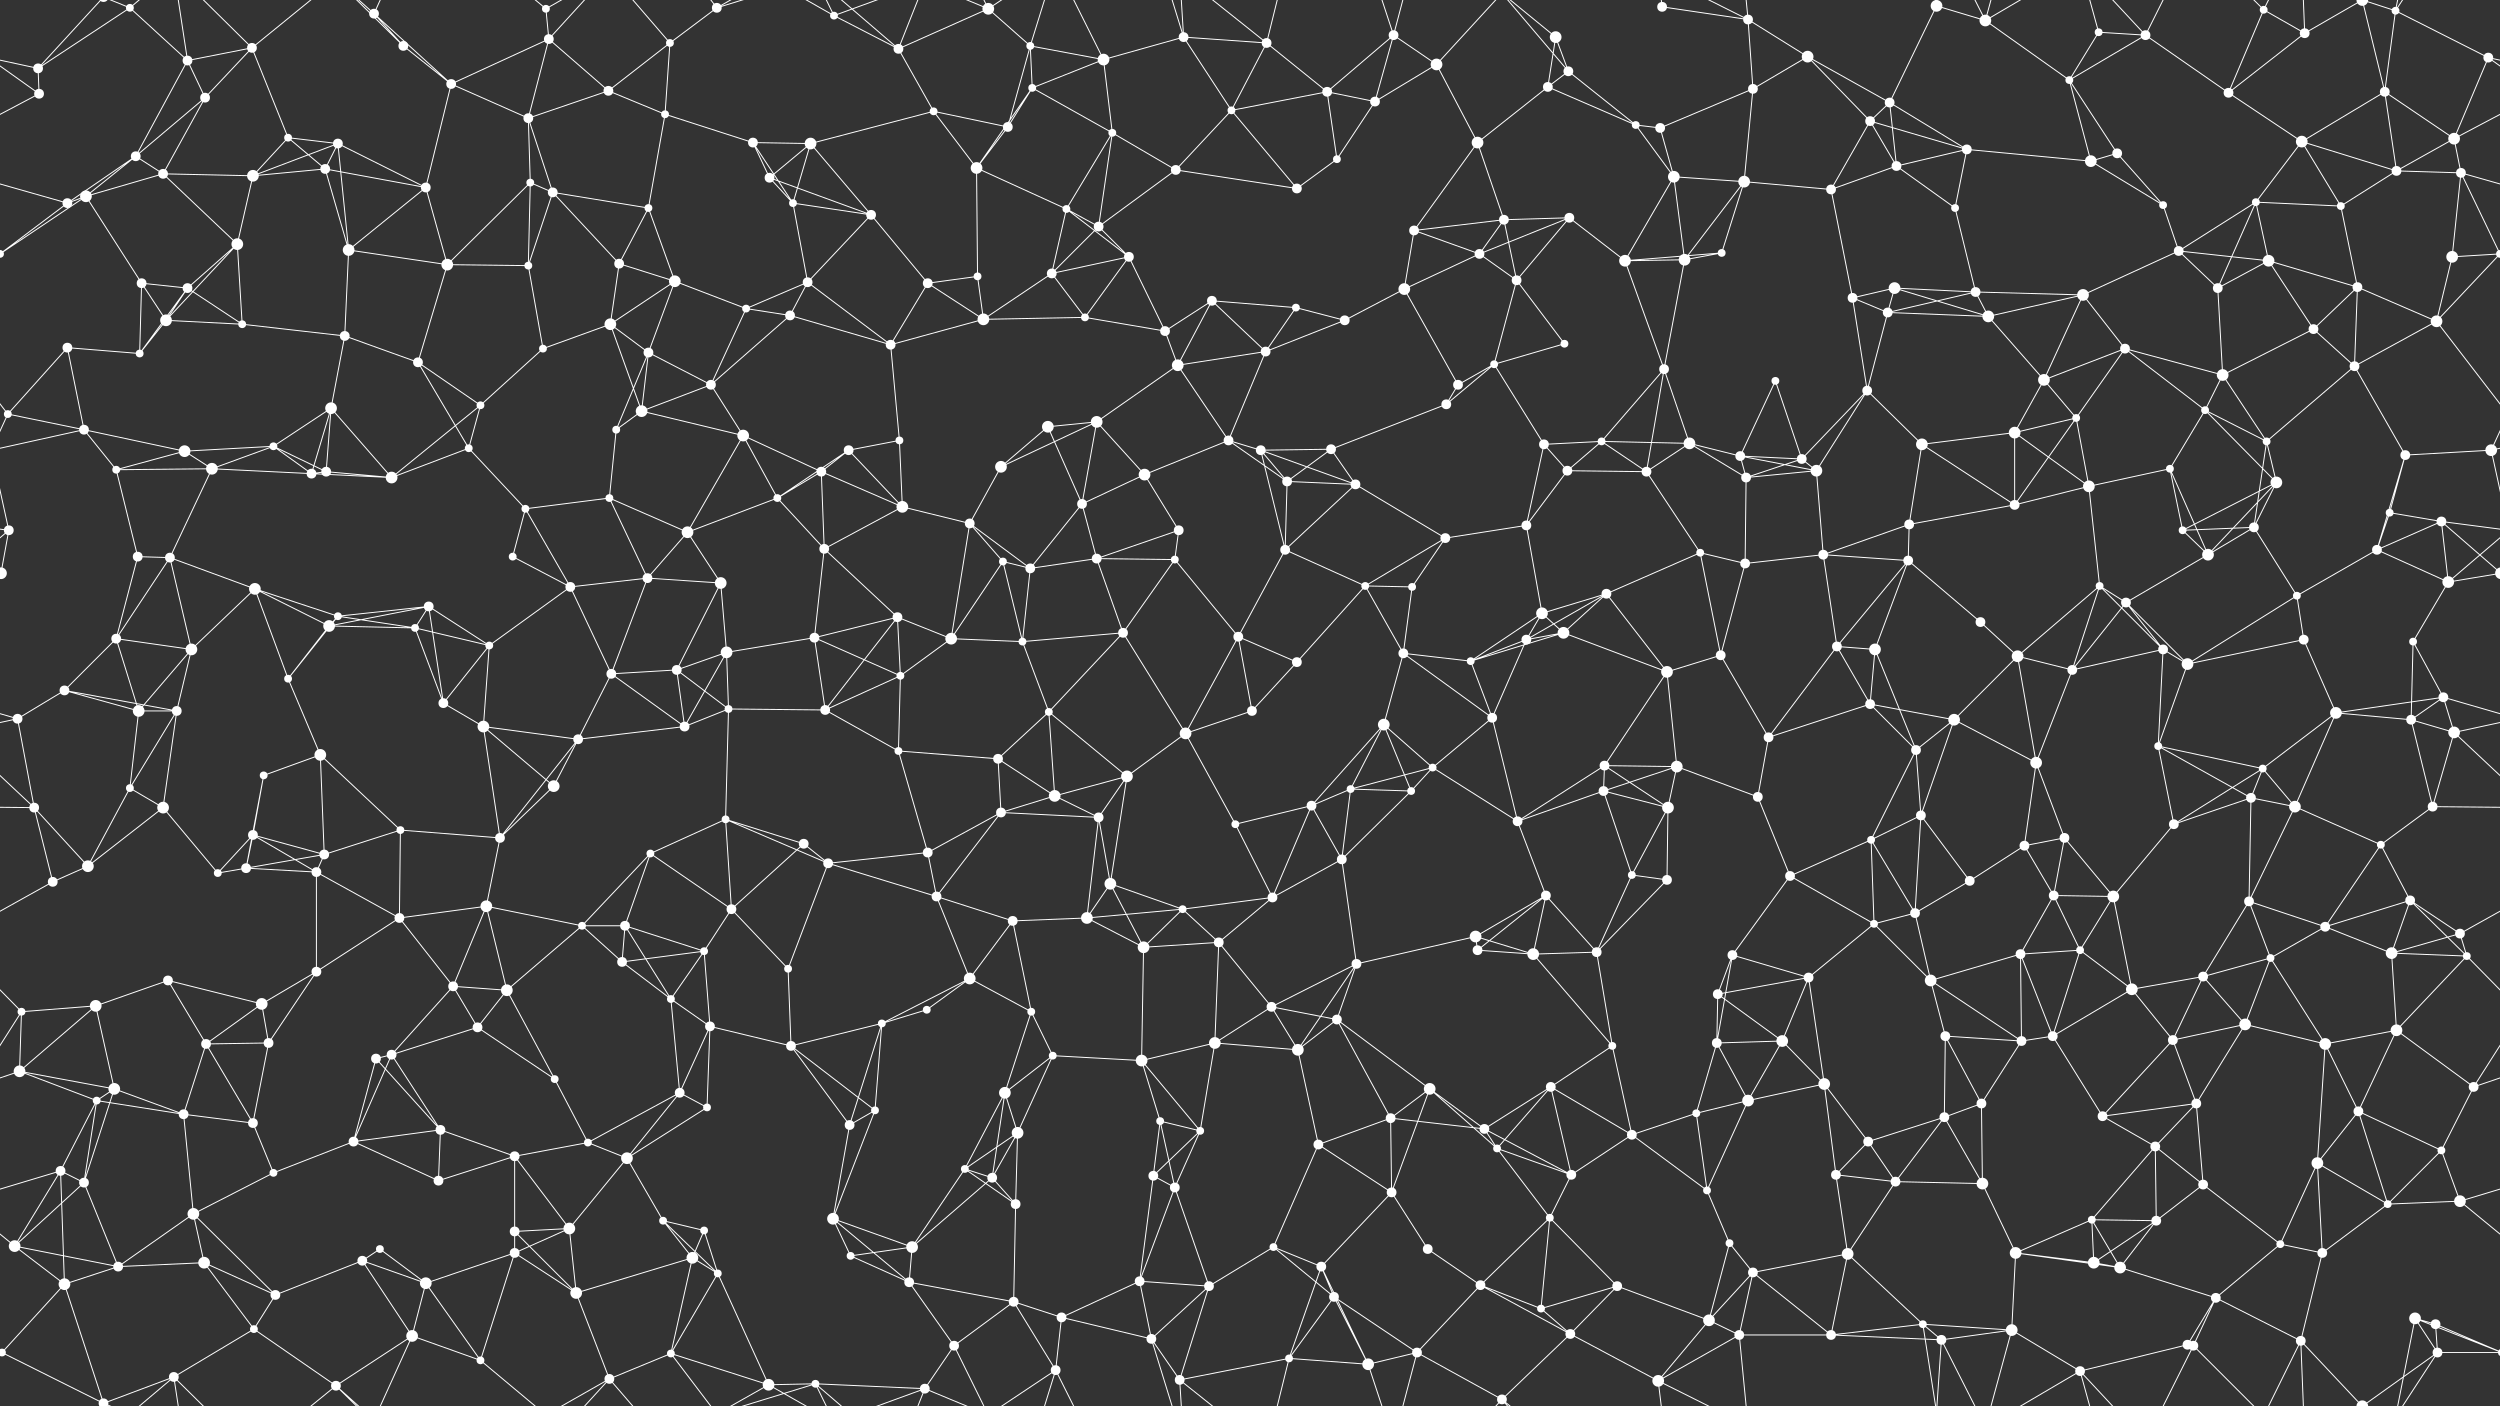 <svg xmlns="http://www.w3.org/2000/svg" width="2560" height="1440" fill="#fff"><rect width="100%" height="100%" fill="#333333" stroke="none"/><circle cx="39" cy="70" r="5"/><circle cx="133" cy="8" r="4"/><circle cx="192" cy="62" r="5"/><circle cx="258" cy="49" r="5"/><circle cx="383" cy="14" r="5"/><circle cx="413" cy="47" r="5"/><circle cx="559" cy="9" r="4"/><circle cx="562" cy="40" r="5"/><circle cx="686" cy="44" r="4"/><circle cx="734" cy="8" r="5"/><circle cx="854" cy="16" r="4"/><circle cx="920" cy="50" r="5"/><circle cx="1012" cy="9" r="6"/><circle cx="1055" cy="47" r="4"/><circle cx="1130" cy="61" r="6"/><circle cx="1212" cy="38" r="5"/><circle cx="1297" cy="44" r="5"/><circle cx="1427" cy="36" r="5"/><circle cx="1471" cy="66" r="6"/><circle cx="1593" cy="38" r="6"/><circle cx="1606" cy="73" r="5"/><circle cx="1702" cy="7" r="5"/><circle cx="1790" cy="20" r="5"/><circle cx="1851" cy="58" r="6"/><circle cx="1983" cy="6" r="6"/><circle cx="1983" cy="1446" r="6"/><circle cx="2033" cy="21" r="6"/><circle cx="2149" cy="33" r="4"/><circle cx="2197" cy="36" r="5"/><circle cx="2318" cy="10" r="4"/><circle cx="2360" cy="34" r="5"/><circle cx="2453" cy="11" r="4"/><circle cx="2548" cy="59" r="5"/><circle cx="40" cy="96" r="5"/><circle cx="139" cy="160" r="5"/><circle cx="210" cy="100" r="5"/><circle cx="295" cy="141" r="4"/><circle cx="346" cy="147" r="5"/><circle cx="462" cy="86" r="5"/><circle cx="541" cy="121" r="5"/><circle cx="623" cy="93" r="5"/><circle cx="681" cy="117" r="4"/><circle cx="771" cy="146" r="5"/><circle cx="830" cy="147" r="6"/><circle cx="956" cy="114" r="4"/><circle cx="1032" cy="130" r="5"/><circle cx="1057" cy="90" r="4"/><circle cx="1139" cy="136" r="4"/><circle cx="1261" cy="113" r="4"/><circle cx="1359" cy="94" r="5"/><circle cx="1408" cy="104" r="5"/><circle cx="1513" cy="146" r="6"/><circle cx="1585" cy="89" r="5"/><circle cx="1675" cy="128" r="4"/><circle cx="1700" cy="131" r="5"/><circle cx="1795" cy="91" r="5"/><circle cx="1915" cy="124" r="5"/><circle cx="1935" cy="105" r="5"/><circle cx="2014" cy="153" r="5"/><circle cx="2119" cy="82" r="4"/><circle cx="2168" cy="157" r="5"/><circle cx="2282" cy="95" r="5"/><circle cx="2357" cy="145" r="6"/><circle cx="2442" cy="94" r="5"/><circle cx="2513" cy="142" r="6"/><circle cx="69" cy="208" r="5"/><circle cx="88" cy="201" r="6"/><circle cx="167" cy="178" r="5"/><circle cx="259" cy="180" r="6"/><circle cx="333" cy="173" r="5"/><circle cx="436" cy="192" r="5"/><circle cx="543" cy="187" r="4"/><circle cx="566" cy="197" r="5"/><circle cx="664" cy="213" r="4"/><circle cx="788" cy="182" r="5"/><circle cx="812" cy="208" r="4"/><circle cx="892" cy="220" r="5"/><circle cx="1000" cy="172" r="6"/><circle cx="1092" cy="214" r="4"/><circle cx="1125" cy="232" r="5"/><circle cx="1204" cy="174" r="5"/><circle cx="1328" cy="193" r="5"/><circle cx="1369" cy="163" r="4"/><circle cx="1448" cy="236" r="5"/><circle cx="1540" cy="225" r="5"/><circle cx="1607" cy="223" r="5"/><circle cx="1714" cy="181" r="6"/><circle cx="1786" cy="186" r="6"/><circle cx="1875" cy="194" r="5"/><circle cx="1942" cy="170" r="5"/><circle cx="2002" cy="213" r="4"/><circle cx="2141" cy="165" r="6"/><circle cx="2215" cy="210" r="4"/><circle cx="2310" cy="207" r="4"/><circle cx="2397" cy="211" r="4"/><circle cx="2454" cy="175" r="5"/><circle cx="2520" cy="177" r="5"/><circle cx="0" cy="260" r="4"/><circle cx="2560" cy="260" r="4"/><circle cx="145" cy="290" r="5"/><circle cx="192" cy="295" r="5"/><circle cx="243" cy="250" r="6"/><circle cx="357" cy="256" r="6"/><circle cx="458" cy="271" r="6"/><circle cx="541" cy="272" r="4"/><circle cx="634" cy="270" r="5"/><circle cx="691" cy="288" r="6"/><circle cx="764" cy="316" r="4"/><circle cx="827" cy="289" r="5"/><circle cx="950" cy="290" r="5"/><circle cx="1001" cy="283" r="4"/><circle cx="1077" cy="280" r="5"/><circle cx="1156" cy="263" r="5"/><circle cx="1241" cy="308" r="5"/><circle cx="1327" cy="315" r="4"/><circle cx="1438" cy="296" r="6"/><circle cx="1515" cy="260" r="5"/><circle cx="1553" cy="287" r="5"/><circle cx="1664" cy="267" r="6"/><circle cx="1725" cy="266" r="6"/><circle cx="1763" cy="259" r="4"/><circle cx="1897" cy="305" r="5"/><circle cx="1940" cy="295" r="6"/><circle cx="2023" cy="299" r="5"/><circle cx="2133" cy="302" r="6"/><circle cx="2231" cy="257" r="5"/><circle cx="2271" cy="295" r="5"/><circle cx="2323" cy="267" r="6"/><circle cx="2414" cy="294" r="5"/><circle cx="2511" cy="263" r="6"/><circle cx="69" cy="356" r="5"/><circle cx="143" cy="362" r="4"/><circle cx="170" cy="328" r="6"/><circle cx="248" cy="332" r="4"/><circle cx="353" cy="344" r="5"/><circle cx="428" cy="371" r="5"/><circle cx="556" cy="357" r="4"/><circle cx="625" cy="332" r="6"/><circle cx="664" cy="361" r="5"/><circle cx="728" cy="394" r="5"/><circle cx="809" cy="323" r="5"/><circle cx="912" cy="353" r="5"/><circle cx="1007" cy="327" r="6"/><circle cx="1111" cy="325" r="4"/><circle cx="1193" cy="339" r="5"/><circle cx="1206" cy="374" r="6"/><circle cx="1296" cy="360" r="5"/><circle cx="1377" cy="328" r="5"/><circle cx="1493" cy="394" r="5"/><circle cx="1530" cy="373" r="4"/><circle cx="1602" cy="352" r="4"/><circle cx="1704" cy="378" r="5"/><circle cx="1818" cy="390" r="4"/><circle cx="1912" cy="400" r="5"/><circle cx="1933" cy="320" r="5"/><circle cx="2036" cy="324" r="6"/><circle cx="2093" cy="389" r="6"/><circle cx="2176" cy="357" r="5"/><circle cx="2276" cy="384" r="6"/><circle cx="2369" cy="337" r="5"/><circle cx="2411" cy="375" r="5"/><circle cx="2495" cy="329" r="6"/><circle cx="8" cy="424" r="4"/><circle cx="86" cy="440" r="5"/><circle cx="189" cy="462" r="6"/><circle cx="280" cy="457" r="4"/><circle cx="339" cy="418" r="6"/><circle cx="480" cy="459" r="4"/><circle cx="492" cy="415" r="4"/><circle cx="631" cy="440" r="4"/><circle cx="657" cy="421" r="6"/><circle cx="761" cy="446" r="6"/><circle cx="869" cy="461" r="5"/><circle cx="921" cy="451" r="4"/><circle cx="1025" cy="478" r="6"/><circle cx="1073" cy="437" r="6"/><circle cx="1123" cy="432" r="6"/><circle cx="1258" cy="451" r="5"/><circle cx="1291" cy="461" r="5"/><circle cx="1363" cy="460" r="5"/><circle cx="1481" cy="414" r="5"/><circle cx="1581" cy="455" r="5"/><circle cx="1640" cy="452" r="4"/><circle cx="1730" cy="454" r="6"/><circle cx="1782" cy="467" r="5"/><circle cx="1845" cy="470" r="5"/><circle cx="1968" cy="455" r="6"/><circle cx="2063" cy="443" r="6"/><circle cx="2126" cy="428" r="4"/><circle cx="2222" cy="480" r="4"/><circle cx="2258" cy="420" r="4"/><circle cx="2321" cy="452" r="4"/><circle cx="2463" cy="466" r="5"/><circle cx="2551" cy="461" r="6"/><circle cx="9" cy="543" r="5"/><circle cx="119" cy="481" r="4"/><circle cx="217" cy="480" r="6"/><circle cx="319" cy="485" r="5"/><circle cx="334" cy="483" r="5"/><circle cx="401" cy="489" r="6"/><circle cx="538" cy="521" r="4"/><circle cx="624" cy="510" r="4"/><circle cx="704" cy="545" r="6"/><circle cx="796" cy="510" r="4"/><circle cx="841" cy="483" r="5"/><circle cx="924" cy="519" r="6"/><circle cx="993" cy="536" r="5"/><circle cx="1108" cy="516" r="5"/><circle cx="1172" cy="486" r="6"/><circle cx="1207" cy="543" r="5"/><circle cx="1318" cy="493" r="5"/><circle cx="1388" cy="496" r="5"/><circle cx="1480" cy="551" r="5"/><circle cx="1563" cy="538" r="5"/><circle cx="1605" cy="482" r="5"/><circle cx="1686" cy="483" r="5"/><circle cx="1788" cy="489" r="5"/><circle cx="1860" cy="482" r="6"/><circle cx="1955" cy="537" r="5"/><circle cx="2063" cy="517" r="5"/><circle cx="2139" cy="498" r="6"/><circle cx="2235" cy="543" r="4"/><circle cx="2308" cy="540" r="5"/><circle cx="2331" cy="494" r="6"/><circle cx="2447" cy="525" r="4"/><circle cx="2500" cy="534" r="5"/><circle cx="1" cy="587" r="6"/><circle cx="2561" cy="587" r="6"/><circle cx="141" cy="570" r="5"/><circle cx="174" cy="571" r="5"/><circle cx="261" cy="603" r="6"/><circle cx="346" cy="631" r="4"/><circle cx="439" cy="621" r="5"/><circle cx="525" cy="570" r="4"/><circle cx="584" cy="601" r="5"/><circle cx="663" cy="592" r="5"/><circle cx="738" cy="597" r="6"/><circle cx="844" cy="562" r="5"/><circle cx="919" cy="632" r="5"/><circle cx="1027" cy="575" r="4"/><circle cx="1055" cy="582" r="5"/><circle cx="1123" cy="572" r="5"/><circle cx="1203" cy="573" r="4"/><circle cx="1316" cy="563" r="5"/><circle cx="1398" cy="600" r="4"/><circle cx="1446" cy="601" r="4"/><circle cx="1579" cy="628" r="6"/><circle cx="1645" cy="608" r="5"/><circle cx="1741" cy="566" r="4"/><circle cx="1787" cy="577" r="5"/><circle cx="1867" cy="568" r="5"/><circle cx="1954" cy="574" r="5"/><circle cx="2028" cy="637" r="5"/><circle cx="2150" cy="600" r="4"/><circle cx="2177" cy="617" r="5"/><circle cx="2261" cy="568" r="6"/><circle cx="2352" cy="610" r="4"/><circle cx="2434" cy="563" r="5"/><circle cx="2507" cy="596" r="6"/><circle cx="66" cy="707" r="5"/><circle cx="119" cy="654" r="5"/><circle cx="196" cy="665" r="6"/><circle cx="295" cy="695" r="4"/><circle cx="337" cy="641" r="6"/><circle cx="425" cy="643" r="4"/><circle cx="501" cy="661" r="4"/><circle cx="626" cy="690" r="5"/><circle cx="693" cy="686" r="5"/><circle cx="744" cy="668" r="6"/><circle cx="834" cy="653" r="5"/><circle cx="922" cy="692" r="4"/><circle cx="974" cy="654" r="6"/><circle cx="1047" cy="657" r="4"/><circle cx="1150" cy="648" r="5"/><circle cx="1268" cy="652" r="5"/><circle cx="1328" cy="678" r="5"/><circle cx="1437" cy="669" r="5"/><circle cx="1506" cy="677" r="4"/><circle cx="1563" cy="655" r="5"/><circle cx="1601" cy="648" r="6"/><circle cx="1707" cy="688" r="6"/><circle cx="1762" cy="671" r="5"/><circle cx="1881" cy="662" r="5"/><circle cx="1920" cy="665" r="6"/><circle cx="2066" cy="672" r="6"/><circle cx="2122" cy="686" r="5"/><circle cx="2215" cy="665" r="5"/><circle cx="2240" cy="680" r="6"/><circle cx="2359" cy="655" r="5"/><circle cx="2471" cy="657" r="4"/><circle cx="2502" cy="714" r="5"/><circle cx="18" cy="736" r="5"/><circle cx="142" cy="728" r="6"/><circle cx="181" cy="728" r="5"/><circle cx="270" cy="794" r="4"/><circle cx="328" cy="773" r="6"/><circle cx="454" cy="720" r="5"/><circle cx="495" cy="744" r="6"/><circle cx="592" cy="757" r="5"/><circle cx="701" cy="744" r="5"/><circle cx="746" cy="726" r="4"/><circle cx="845" cy="727" r="5"/><circle cx="920" cy="769" r="4"/><circle cx="1022" cy="777" r="5"/><circle cx="1074" cy="729" r="4"/><circle cx="1154" cy="795" r="6"/><circle cx="1214" cy="751" r="6"/><circle cx="1282" cy="728" r="5"/><circle cx="1417" cy="742" r="6"/><circle cx="1467" cy="786" r="4"/><circle cx="1528" cy="735" r="5"/><circle cx="1643" cy="784" r="5"/><circle cx="1717" cy="785" r="6"/><circle cx="1811" cy="755" r="5"/><circle cx="1915" cy="721" r="5"/><circle cx="1962" cy="768" r="5"/><circle cx="2001" cy="737" r="6"/><circle cx="2085" cy="781" r="6"/><circle cx="2210" cy="764" r="4"/><circle cx="2317" cy="787" r="4"/><circle cx="2392" cy="730" r="6"/><circle cx="2469" cy="737" r="5"/><circle cx="2513" cy="750" r="6"/><circle cx="35" cy="827" r="5"/><circle cx="133" cy="807" r="4"/><circle cx="167" cy="827" r="6"/><circle cx="259" cy="855" r="5"/><circle cx="332" cy="875" r="5"/><circle cx="410" cy="850" r="4"/><circle cx="512" cy="858" r="5"/><circle cx="567" cy="805" r="6"/><circle cx="666" cy="874" r="4"/><circle cx="743" cy="839" r="4"/><circle cx="823" cy="864" r="5"/><circle cx="950" cy="873" r="5"/><circle cx="1025" cy="832" r="5"/><circle cx="1080" cy="815" r="6"/><circle cx="1125" cy="837" r="5"/><circle cx="1265" cy="844" r="4"/><circle cx="1343" cy="825" r="5"/><circle cx="1383" cy="808" r="4"/><circle cx="1445" cy="810" r="4"/><circle cx="1554" cy="841" r="5"/><circle cx="1642" cy="810" r="5"/><circle cx="1708" cy="827" r="6"/><circle cx="1800" cy="816" r="5"/><circle cx="1916" cy="860" r="4"/><circle cx="1967" cy="835" r="5"/><circle cx="2073" cy="866" r="5"/><circle cx="2114" cy="858" r="5"/><circle cx="2226" cy="844" r="5"/><circle cx="2305" cy="817" r="5"/><circle cx="2350" cy="826" r="6"/><circle cx="2438" cy="865" r="4"/><circle cx="2491" cy="826" r="5"/><circle cx="54" cy="903" r="5"/><circle cx="90" cy="887" r="6"/><circle cx="223" cy="894" r="4"/><circle cx="252" cy="889" r="5"/><circle cx="324" cy="893" r="5"/><circle cx="409" cy="940" r="5"/><circle cx="498" cy="928" r="6"/><circle cx="596" cy="948" r="4"/><circle cx="640" cy="948" r="5"/><circle cx="749" cy="931" r="5"/><circle cx="848" cy="884" r="5"/><circle cx="959" cy="918" r="5"/><circle cx="1037" cy="943" r="5"/><circle cx="1113" cy="940" r="6"/><circle cx="1137" cy="905" r="6"/><circle cx="1211" cy="931" r="4"/><circle cx="1303" cy="919" r="5"/><circle cx="1374" cy="880" r="5"/><circle cx="1511" cy="959" r="6"/><circle cx="1583" cy="917" r="5"/><circle cx="1671" cy="896" r="4"/><circle cx="1707" cy="901" r="5"/><circle cx="1833" cy="897" r="5"/><circle cx="1919" cy="946" r="4"/><circle cx="1961" cy="935" r="5"/><circle cx="2017" cy="902" r="5"/><circle cx="2103" cy="917" r="5"/><circle cx="2164" cy="918" r="6"/><circle cx="2303" cy="923" r="5"/><circle cx="2381" cy="949" r="5"/><circle cx="2468" cy="922" r="5"/><circle cx="2519" cy="956" r="5"/><circle cx="22" cy="1036" r="4"/><circle cx="98" cy="1030" r="6"/><circle cx="172" cy="1004" r="5"/><circle cx="268" cy="1028" r="6"/><circle cx="324" cy="995" r="5"/><circle cx="464" cy="1010" r="5"/><circle cx="519" cy="1014" r="6"/><circle cx="637" cy="985" r="5"/><circle cx="687" cy="1023" r="4"/><circle cx="721" cy="974" r="4"/><circle cx="807" cy="992" r="4"/><circle cx="949" cy="1034" r="4"/><circle cx="993" cy="1002" r="6"/><circle cx="1056" cy="1036" r="4"/><circle cx="1171" cy="970" r="6"/><circle cx="1248" cy="965" r="5"/><circle cx="1302" cy="1031" r="5"/><circle cx="1389" cy="987" r="5"/><circle cx="1513" cy="973" r="5"/><circle cx="1570" cy="977" r="6"/><circle cx="1635" cy="975" r="5"/><circle cx="1759" cy="1018" r="5"/><circle cx="1774" cy="978" r="5"/><circle cx="1852" cy="1001" r="5"/><circle cx="1977" cy="1004" r="6"/><circle cx="2069" cy="977" r="5"/><circle cx="2130" cy="973" r="4"/><circle cx="2183" cy="1013" r="6"/><circle cx="2256" cy="1000" r="5"/><circle cx="2325" cy="981" r="4"/><circle cx="2449" cy="976" r="6"/><circle cx="2526" cy="979" r="4"/><circle cx="20" cy="1097" r="6"/><circle cx="117" cy="1115" r="6"/><circle cx="211" cy="1069" r="5"/><circle cx="275" cy="1068" r="5"/><circle cx="385" cy="1084" r="5"/><circle cx="401" cy="1080" r="5"/><circle cx="489" cy="1052" r="5"/><circle cx="568" cy="1105" r="4"/><circle cx="696" cy="1119" r="5"/><circle cx="727" cy="1051" r="5"/><circle cx="810" cy="1071" r="5"/><circle cx="903" cy="1048" r="4"/><circle cx="1029" cy="1119" r="6"/><circle cx="1078" cy="1081" r="4"/><circle cx="1169" cy="1086" r="6"/><circle cx="1244" cy="1068" r="6"/><circle cx="1329" cy="1075" r="6"/><circle cx="1369" cy="1044" r="5"/><circle cx="1464" cy="1115" r="6"/><circle cx="1588" cy="1113" r="5"/><circle cx="1651" cy="1071" r="4"/><circle cx="1758" cy="1068" r="5"/><circle cx="1825" cy="1066" r="6"/><circle cx="1868" cy="1110" r="6"/><circle cx="1992" cy="1061" r="5"/><circle cx="2070" cy="1066" r="5"/><circle cx="2102" cy="1061" r="5"/><circle cx="2225" cy="1065" r="5"/><circle cx="2299" cy="1049" r="6"/><circle cx="2381" cy="1069" r="6"/><circle cx="2454" cy="1055" r="6"/><circle cx="2533" cy="1113" r="5"/><circle cx="62" cy="1199" r="5"/><circle cx="99" cy="1127" r="4"/><circle cx="188" cy="1141" r="5"/><circle cx="259" cy="1150" r="5"/><circle cx="362" cy="1169" r="5"/><circle cx="451" cy="1157" r="5"/><circle cx="527" cy="1184" r="5"/><circle cx="602" cy="1170" r="4"/><circle cx="642" cy="1186" r="6"/><circle cx="724" cy="1134" r="4"/><circle cx="870" cy="1152" r="5"/><circle cx="896" cy="1137" r="4"/><circle cx="988" cy="1197" r="4"/><circle cx="1042" cy="1160" r="6"/><circle cx="1188" cy="1148" r="4"/><circle cx="1229" cy="1158" r="4"/><circle cx="1350" cy="1172" r="5"/><circle cx="1424" cy="1145" r="5"/><circle cx="1520" cy="1156" r="5"/><circle cx="1533" cy="1176" r="4"/><circle cx="1671" cy="1162" r="5"/><circle cx="1737" cy="1140" r="4"/><circle cx="1790" cy="1127" r="6"/><circle cx="1913" cy="1169" r="5"/><circle cx="1991" cy="1144" r="5"/><circle cx="2029" cy="1130" r="5"/><circle cx="2153" cy="1143" r="5"/><circle cx="2207" cy="1174" r="5"/><circle cx="2249" cy="1130" r="5"/><circle cx="2373" cy="1191" r="6"/><circle cx="2415" cy="1138" r="5"/><circle cx="2500" cy="1178" r="4"/><circle cx="15" cy="1276" r="6"/><circle cx="86" cy="1211" r="5"/><circle cx="198" cy="1243" r="6"/><circle cx="280" cy="1201" r="4"/><circle cx="389" cy="1279" r="4"/><circle cx="449" cy="1209" r="5"/><circle cx="527" cy="1261" r="5"/><circle cx="583" cy="1258" r="6"/><circle cx="679" cy="1250" r="4"/><circle cx="721" cy="1260" r="4"/><circle cx="853" cy="1248" r="6"/><circle cx="934" cy="1277" r="6"/><circle cx="1016" cy="1206" r="5"/><circle cx="1040" cy="1233" r="5"/><circle cx="1181" cy="1204" r="5"/><circle cx="1203" cy="1216" r="5"/><circle cx="1304" cy="1277" r="4"/><circle cx="1425" cy="1221" r="5"/><circle cx="1462" cy="1279" r="5"/><circle cx="1587" cy="1247" r="4"/><circle cx="1609" cy="1203" r="5"/><circle cx="1748" cy="1219" r="4"/><circle cx="1771" cy="1273" r="4"/><circle cx="1880" cy="1203" r="5"/><circle cx="1941" cy="1210" r="5"/><circle cx="2030" cy="1212" r="6"/><circle cx="2142" cy="1249" r="4"/><circle cx="2208" cy="1250" r="5"/><circle cx="2256" cy="1213" r="5"/><circle cx="2335" cy="1274" r="4"/><circle cx="2445" cy="1233" r="4"/><circle cx="2519" cy="1230" r="6"/><circle cx="66" cy="1315" r="6"/><circle cx="121" cy="1297" r="5"/><circle cx="209" cy="1293" r="6"/><circle cx="282" cy="1326" r="5"/><circle cx="371" cy="1291" r="5"/><circle cx="436" cy="1314" r="6"/><circle cx="527" cy="1283" r="5"/><circle cx="590" cy="1324" r="6"/><circle cx="709" cy="1288" r="6"/><circle cx="735" cy="1304" r="4"/><circle cx="871" cy="1286" r="4"/><circle cx="931" cy="1313" r="5"/><circle cx="1038" cy="1333" r="5"/><circle cx="1087" cy="1349" r="5"/><circle cx="1167" cy="1312" r="5"/><circle cx="1238" cy="1317" r="5"/><circle cx="1353" cy="1297" r="5"/><circle cx="1366" cy="1328" r="5"/><circle cx="1516" cy="1316" r="5"/><circle cx="1578" cy="1340" r="4"/><circle cx="1656" cy="1317" r="5"/><circle cx="1750" cy="1352" r="6"/><circle cx="1795" cy="1303" r="5"/><circle cx="1892" cy="1284" r="6"/><circle cx="1969" cy="1356" r="4"/><circle cx="2064" cy="1283" r="6"/><circle cx="2144" cy="1293" r="6"/><circle cx="2171" cy="1298" r="6"/><circle cx="2269" cy="1329" r="5"/><circle cx="2378" cy="1283" r="5"/><circle cx="2473" cy="1350" r="6"/><circle cx="2494" cy="1356" r="5"/><circle cx="2" cy="1385" r="4"/><circle cx="2562" cy="1385" r="4"/><circle cx="106" cy="1437" r="5"/><circle cx="106" cy="-3" r="5"/><circle cx="178" cy="1410" r="5"/><circle cx="260" cy="1361" r="4"/><circle cx="344" cy="1419" r="5"/><circle cx="422" cy="1368" r="6"/><circle cx="492" cy="1393" r="4"/><circle cx="624" cy="1412" r="5"/><circle cx="687" cy="1386" r="4"/><circle cx="787" cy="1418" r="6"/><circle cx="835" cy="1417" r="4"/><circle cx="947" cy="1422" r="5"/><circle cx="977" cy="1378" r="5"/><circle cx="1081" cy="1403" r="5"/><circle cx="1179" cy="1371" r="5"/><circle cx="1208" cy="1413" r="5"/><circle cx="1320" cy="1391" r="4"/><circle cx="1401" cy="1397" r="6"/><circle cx="1451" cy="1385" r="5"/><circle cx="1538" cy="1433" r="5"/><circle cx="1608" cy="1366" r="5"/><circle cx="1698" cy="1414" r="6"/><circle cx="1781" cy="1367" r="5"/><circle cx="1875" cy="1367" r="5"/><circle cx="1988" cy="1372" r="5"/><circle cx="2060" cy="1362" r="6"/><circle cx="2130" cy="1404" r="5"/><circle cx="2240" cy="1377" r="5"/><circle cx="2246" cy="1378" r="5"/><circle cx="2356" cy="1373" r="5"/><circle cx="2419" cy="1440" r="6"/><circle cx="2419" cy="-0" r="6"/><circle cx="2496" cy="1385" r="5"/><path stroke="#fff" d="M39 70L133 8M39 70L-12 59M39 70L40 96M39 70L106 -3M2599 70L2548 59M39 1510L106 1437M133 8L192 62M133 8L106 -3M133 8L178 -30M133 1448L106 1437M133 1448L178 1410M192 62L258 49M192 62L139 160M192 62L210 100M192 62L178 -30M192 1502L178 1410M258 49L210 100M258 49L295 141M258 49L178 -30M258 49L344 -21M258 1489L178 1410M258 1489L344 1419M383 14L413 47M383 14L462 86M383 14L344 -21M383 14L422 -72M383 1454L344 1419M383 1454L422 1368M413 47L462 86M413 47L344 -21M413 1487L344 1419M559 9L562 40M559 9L492 -47M559 9L624 -28M559 1449L492 1393M559 1449L624 1412M562 40L462 86M562 40L541 121M562 40L623 93M562 40L624 -28M562 1480L624 1412M686 44L734 8M686 44L623 93M686 44L681 117M686 44L624 -28M686 1484L624 1412M734 8L687 -54M734 8L787 -22M734 8L835 -23M734 1448L687 1386M734 1448L787 1418M734 1448L835 1417M854 16L920 50M854 16L787 -22M854 16L835 -23M854 16L947 -18M854 1456L787 1418M854 1456L835 1417M854 1456L947 1422M920 50L1012 9M920 50L956 114M920 50L835 -23M920 50L947 -18M920 1490L835 1417M920 1490L947 1422M1012 9L1055 47M1012 9L947 -18M1012 9L977 -62M1012 9L1081 -37M1012 1449L947 1422M1012 1449L977 1378M1012 1449L1081 1403M1055 47L1130 61M1055 47L1032 130M1055 47L1057 90M1055 47L1081 -37M1055 1487L1081 1403M1130 61L1212 38M1130 61L1057 90M1130 61L1139 136M1130 61L1081 -37M1130 1501L1081 1403M1212 38L1297 44M1212 38L1261 113M1212 38L1179 -69M1212 38L1208 -27M1212 1478L1179 1371M1212 1478L1208 1413M1297 44L1261 113M1297 44L1359 94M1297 44L1208 -27M1297 44L1320 -49M1297 1484L1208 1413M1297 1484L1320 1391M1427 36L1471 66M1427 36L1359 94M1427 36L1408 104M1427 36L1401 -43M1427 36L1451 -55M1427 1476L1401 1397M1427 1476L1451 1385M1471 66L1408 104M1471 66L1513 146M1471 66L1538 -7M1471 1506L1538 1433M1593 38L1606 73M1593 38L1585 89M1593 38L1538 -7M1593 1478L1538 1433M1606 73L1585 89M1606 73L1675 128M1606 73L1538 -7M1606 1513L1538 1433M1702 7L1790 20M1702 7L1698 -26M1702 1447L1698 1414M1790 20L1851 58M1790 20L1795 91M1790 20L1698 -26M1790 20L1781 -73M1790 1460L1698 1414M1790 1460L1781 1367M1851 58L1795 91M1851 58L1915 124M1851 58L1935 105M1983 6L2033 21M1983 6L1935 105M1983 6L1969 -84M1983 6L1988 -68M1983 1446L1969 1356M1983 1446L1988 1372M2033 21L2119 82M2033 21L1988 -68M2033 21L2060 -78M2033 21L2130 -36M2033 1461L1988 1372M2033 1461L2060 1362M2033 1461L2130 1404M2149 33L2197 36M2149 33L2119 82M2149 33L2130 -36M2149 1473L2130 1404M2197 36L2119 82M2197 36L2282 95M2197 36L2130 -36M2197 36L2246 -62M2197 1476L2130 1404M2197 1476L2246 1378M2318 10L2360 34M2318 10L2282 95M2318 10L2246 -62M2318 10L2356 -67M2318 1450L2246 1378M2318 1450L2356 1373M2360 34L2282 95M2360 34L2356 -67M2360 34L2419 -0M2360 1474L2356 1373M2360 1474L2419 1440M2453 11L2548 59M2453 11L2442 94M2453 11L2473 -90M2453 11L2419 -0M2453 11L2496 -55M2453 1451L2473 1350M2453 1451L2419 1440M2453 1451L2496 1385M2548 59L2600 96M2548 59L2513 142M-12 59L40 96M40 96L-47 142M2600 96L2513 142M139 160L210 100M139 160L69 208M139 160L88 201M139 160L167 178M210 100L167 178M295 141L346 147M295 141L259 180M295 141L333 173M346 147L259 180M346 147L333 173M346 147L436 192M346 147L357 256M462 86L541 121M462 86L436 192M541 121L623 93M541 121L543 187M541 121L566 197M623 93L681 117M681 117L771 146M681 117L664 213M771 146L830 147M771 146L788 182M771 146L812 208M830 147L956 114M830 147L788 182M830 147L812 208M830 147L892 220M956 114L1032 130M956 114L1000 172M1032 130L1057 90M1032 130L1000 172M1057 90L1139 136M1057 90L1000 172M1139 136L1092 214M1139 136L1125 232M1139 136L1204 174M1261 113L1359 94M1261 113L1204 174M1261 113L1328 193M1359 94L1408 104M1359 94L1369 163M1408 104L1369 163M1513 146L1585 89M1513 146L1448 236M1513 146L1540 225M1585 89L1675 128M1675 128L1700 131M1675 128L1714 181M1700 131L1795 91M1700 131L1714 181M1795 91L1786 186M1915 124L1935 105M1915 124L2014 153M1915 124L1875 194M1915 124L1942 170M1935 105L2014 153M1935 105L1942 170M2014 153L1942 170M2014 153L2002 213M2014 153L2141 165M2119 82L2168 157M2119 82L2141 165M2168 157L2141 165M2168 157L2215 210M2282 95L2357 145M2357 145L2442 94M2357 145L2310 207M2357 145L2397 211M2357 145L2454 175M2442 94L2513 142M2442 94L2454 175M2442 94L2419 -0M2442 1534L2419 1440M2513 142L2454 175M2513 142L2520 177M69 208L88 201M69 208L-40 177M69 208L0 260M2629 208L2520 177M88 201L167 178M88 201L0 260M88 201L145 290M167 178L259 180M167 178L243 250M259 180L333 173M259 180L243 250M333 173L436 192M333 173L357 256M436 192L357 256M436 192L458 271M543 187L566 197M543 187L458 271M543 187L541 272M566 197L664 213M566 197L541 272M566 197L634 270M664 213L634 270M664 213L691 288M788 182L812 208M788 182L892 220M812 208L892 220M812 208L827 289M892 220L827 289M892 220L950 290M1000 172L1092 214M1000 172L1001 283M1092 214L1125 232M1092 214L1077 280M1092 214L1156 263M1125 232L1204 174M1125 232L1077 280M1125 232L1156 263M1204 174L1328 193M1328 193L1369 163M1448 236L1540 225M1448 236L1438 296M1448 236L1515 260M1540 225L1607 223M1540 225L1515 260M1540 225L1553 287M1607 223L1515 260M1607 223L1553 287M1607 223L1664 267M1714 181L1786 186M1714 181L1664 267M1714 181L1725 266M1786 186L1875 194M1786 186L1725 266M1786 186L1763 259M1875 194L1942 170M1875 194L1897 305M1942 170L2002 213M2002 213L2023 299M2141 165L2215 210M2215 210L2231 257M2310 207L2397 211M2310 207L2231 257M2310 207L2271 295M2310 207L2323 267M2397 211L2454 175M2397 211L2414 294M2454 175L2520 177M2520 177L2560 260M2520 177L2511 263M-40 177L0 260M0 260L-49 263M0 260L-65 329M2560 260L2511 263M2560 260L2495 329M145 290L192 295M145 290L143 362M145 290L170 328M192 295L243 250M192 295L143 362M192 295L170 328M192 295L248 332M243 250L170 328M243 250L248 332M357 256L458 271M357 256L353 344M458 271L541 272M458 271L428 371M541 272L556 357M634 270L691 288M634 270L625 332M691 288L764 316M691 288L625 332M691 288L664 361M764 316L827 289M764 316L728 394M764 316L809 323M827 289L809 323M827 289L912 353M950 290L1001 283M950 290L912 353M950 290L1007 327M1001 283L1007 327M1077 280L1156 263M1077 280L1007 327M1077 280L1111 325M1156 263L1111 325M1156 263L1193 339M1241 308L1327 315M1241 308L1193 339M1241 308L1206 374M1241 308L1296 360M1327 315L1296 360M1327 315L1377 328M1438 296L1515 260M1438 296L1377 328M1438 296L1493 394M1515 260L1553 287M1553 287L1530 373M1553 287L1602 352M1664 267L1725 266M1664 267L1763 259M1664 267L1704 378M1725 266L1763 259M1725 266L1704 378M1897 305L1940 295M1897 305L1912 400M1897 305L1933 320M1940 295L2023 299M1940 295L1933 320M1940 295L2036 324M2023 299L2133 302M2023 299L1933 320M2023 299L2036 324M2133 302L2231 257M2133 302L2036 324M2133 302L2093 389M2133 302L2176 357M2231 257L2271 295M2231 257L2323 267M2271 295L2323 267M2271 295L2276 384M2323 267L2414 294M2323 267L2369 337M2414 294L2369 337M2414 294L2411 375M2414 294L2495 329M2511 263L2495 329M69 356L143 362M69 356L8 424M69 356L86 440M143 362L170 328M170 328L248 332M248 332L353 344M353 344L428 371M353 344L339 418M428 371L480 459M428 371L492 415M556 357L625 332M556 357L492 415M625 332L664 361M625 332L657 421M664 361L728 394M664 361L631 440M664 361L657 421M728 394L809 323M728 394L657 421M728 394L761 446M809 323L912 353M912 353L1007 327M912 353L921 451M1007 327L1111 325M1111 325L1193 339M1193 339L1206 374M1206 374L1296 360M1206 374L1123 432M1206 374L1258 451M1296 360L1377 328M1296 360L1258 451M1493 394L1530 373M1493 394L1481 414M1530 373L1602 352M1530 373L1481 414M1530 373L1581 455M1704 378L1640 452M1704 378L1730 454M1704 378L1686 483M1818 390L1782 467M1818 390L1845 470M1912 400L1933 320M1912 400L1845 470M1912 400L1968 455M1912 400L1860 482M1933 320L2036 324M2036 324L2093 389M2093 389L2176 357M2093 389L2063 443M2093 389L2126 428M2176 357L2276 384M2176 357L2126 428M2176 357L2258 420M2276 384L2369 337M2276 384L2258 420M2276 384L2321 452M2369 337L2411 375M2411 375L2495 329M2411 375L2321 452M2411 375L2463 466M2495 329L2568 424M-65 329L8 424M8 424L86 440M8 424L-9 461M2568 424L2551 461M86 440L189 462M86 440L-9 461M86 440L119 481M2646 440L2551 461M189 462L280 457M189 462L119 481M189 462L217 480M280 457L339 418M280 457L217 480M280 457L319 485M280 457L334 483M339 418L319 485M339 418L334 483M339 418L401 489M480 459L492 415M480 459L401 489M480 459L538 521M492 415L401 489M631 440L657 421M631 440L624 510M657 421L761 446M761 446L704 545M761 446L796 510M761 446L841 483M869 461L921 451M869 461L796 510M869 461L841 483M869 461L924 519M921 451L924 519M1025 478L1073 437M1025 478L1123 432M1025 478L993 536M1073 437L1123 432M1073 437L1108 516M1123 432L1108 516M1123 432L1172 486M1258 451L1291 461M1258 451L1172 486M1258 451L1318 493M1291 461L1363 460M1291 461L1318 493M1291 461L1388 496M1291 461L1316 563M1363 460L1481 414M1363 460L1318 493M1363 460L1388 496M1581 455L1640 452M1581 455L1563 538M1581 455L1605 482M1640 452L1730 454M1640 452L1605 482M1640 452L1686 483M1730 454L1782 467M1730 454L1686 483M1730 454L1788 489M1782 467L1845 470M1782 467L1788 489M1782 467L1860 482M1845 470L1788 489M1845 470L1860 482M1968 455L2063 443M1968 455L1955 537M1968 455L2063 517M2063 443L2126 428M2063 443L2063 517M2063 443L2139 498M2126 428L2063 517M2126 428L2139 498M2222 480L2258 420M2222 480L2139 498M2222 480L2235 543M2222 480L2261 568M2258 420L2321 452M2258 420L2331 494M2321 452L2308 540M2321 452L2331 494M2463 466L2551 461M2463 466L2447 525M2463 466L2434 563M2551 461L2569 543M-9 461L9 543M9 543L-60 534M9 543L1 587M9 543L-53 596M2569 543L2500 534M2569 543L2507 596M119 481L217 480M119 481L141 570M217 480L319 485M217 480L174 571M319 485L334 483M319 485L401 489M334 483L401 489M538 521L624 510M538 521L525 570M538 521L584 601M624 510L704 545M624 510L663 592M704 545L796 510M704 545L663 592M704 545L738 597M796 510L841 483M796 510L844 562M841 483L924 519M841 483L844 562M924 519L993 536M924 519L844 562M993 536L1027 575M993 536L1055 582M993 536L974 654M1108 516L1172 486M1108 516L1055 582M1108 516L1123 572M1172 486L1207 543M1207 543L1123 572M1207 543L1203 573M1318 493L1388 496M1318 493L1316 563M1388 496L1480 551M1388 496L1316 563M1480 551L1563 538M1480 551L1398 600M1480 551L1446 601M1563 538L1605 482M1563 538L1579 628M1605 482L1686 483M1686 483L1741 566M1788 489L1860 482M1788 489L1787 577M1860 482L1867 568M1955 537L2063 517M1955 537L1867 568M1955 537L1954 574M2063 517L2139 498M2139 498L2150 600M2235 543L2308 540M2235 543L2331 494M2235 543L2261 568M2308 540L2331 494M2308 540L2261 568M2308 540L2352 610M2331 494L2261 568M2447 525L2500 534M2447 525L2434 563M2500 534L2561 587M2500 534L2434 563M2500 534L2507 596M-60 534L1 587M1 587L-53 596M2561 587L2507 596M141 570L174 571M141 570L119 654M174 571L261 603M174 571L119 654M174 571L196 665M261 603L346 631M261 603L196 665M261 603L295 695M261 603L337 641M346 631L439 621M346 631L295 695M346 631L337 641M346 631L425 643M439 621L337 641M439 621L425 643M439 621L501 661M439 621L454 720M525 570L584 601M584 601L663 592M584 601L501 661M584 601L626 690M663 592L738 597M663 592L626 690M738 597L693 686M738 597L744 668M844 562L919 632M844 562L834 653M919 632L834 653M919 632L922 692M919 632L974 654M919 632L845 727M1027 575L1055 582M1027 575L974 654M1027 575L1047 657M1055 582L1123 572M1055 582L1047 657M1123 572L1203 573M1123 572L1150 648M1203 573L1150 648M1203 573L1268 652M1316 563L1398 600M1316 563L1268 652M1398 600L1446 601M1398 600L1328 678M1398 600L1437 669M1446 601L1437 669M1579 628L1645 608M1579 628L1506 677M1579 628L1563 655M1579 628L1601 648M1645 608L1741 566M1645 608L1563 655M1645 608L1601 648M1645 608L1707 688M1741 566L1787 577M1741 566L1762 671M1787 577L1867 568M1787 577L1762 671M1867 568L1954 574M1867 568L1881 662M1954 574L2028 637M1954 574L1881 662M1954 574L1920 665M2028 637L2066 672M2150 600L2177 617M2150 600L2066 672M2150 600L2122 686M2150 600L2215 665M2177 617L2261 568M2177 617L2122 686M2177 617L2215 665M2177 617L2240 680M2352 610L2434 563M2352 610L2240 680M2352 610L2359 655M2434 563L2507 596M2507 596L2471 657M66 707L119 654M66 707L18 736M66 707L142 728M66 707L181 728M119 654L196 665M119 654L142 728M196 665L142 728M196 665L181 728M295 695L337 641M295 695L328 773M337 641L425 643M425 643L501 661M425 643L454 720M501 661L454 720M501 661L495 744M626 690L693 686M626 690L592 757M626 690L701 744M693 686L744 668M693 686L701 744M693 686L746 726M744 668L834 653M744 668L701 744M744 668L746 726M834 653L922 692M834 653L845 727M922 692L974 654M922 692L845 727M922 692L920 769M974 654L1047 657M1047 657L1150 648M1047 657L1074 729M1150 648L1074 729M1150 648L1214 751M1268 652L1328 678M1268 652L1214 751M1268 652L1282 728M1328 678L1282 728M1437 669L1506 677M1437 669L1417 742M1437 669L1528 735M1506 677L1563 655M1506 677L1601 648M1506 677L1528 735M1563 655L1601 648M1563 655L1528 735M1601 648L1707 688M1707 688L1762 671M1707 688L1643 784M1707 688L1717 785M1762 671L1811 755M1881 662L1920 665M1881 662L1811 755M1881 662L1915 721M1920 665L1915 721M1920 665L1962 768M2066 672L2122 686M2066 672L2001 737M2066 672L2085 781M2122 686L2215 665M2122 686L2085 781M2215 665L2240 680M2215 665L2210 764M2240 680L2359 655M2240 680L2210 764M2359 655L2392 730M2471 657L2502 714M2471 657L2469 737M2502 714L2578 736M2502 714L2392 730M2502 714L2469 737M2502 714L2513 750M-58 714L18 736M18 736L-47 750M18 736L35 827M2578 736L2513 750M142 728L181 728M142 728L133 807M181 728L133 807M181 728L167 827M270 794L328 773M270 794L259 855M270 794L252 889M328 773L332 875M328 773L410 850M454 720L495 744M495 744L592 757M495 744L512 858M495 744L567 805M592 757L701 744M592 757L512 858M592 757L567 805M701 744L746 726M746 726L845 727M746 726L743 839M845 727L920 769M920 769L1022 777M920 769L950 873M1022 777L1074 729M1022 777L1025 832M1022 777L1080 815M1074 729L1154 795M1074 729L1080 815M1154 795L1214 751M1154 795L1080 815M1154 795L1125 837M1154 795L1137 905M1214 751L1282 728M1214 751L1265 844M1417 742L1467 786M1417 742L1343 825M1417 742L1383 808M1417 742L1445 810M1467 786L1528 735M1467 786L1383 808M1467 786L1445 810M1467 786L1554 841M1528 735L1554 841M1643 784L1717 785M1643 784L1554 841M1643 784L1642 810M1643 784L1708 827M1717 785L1642 810M1717 785L1708 827M1717 785L1800 816M1811 755L1915 721M1811 755L1800 816M1915 721L1962 768M1915 721L2001 737M1962 768L2001 737M1962 768L1916 860M1962 768L1967 835M2001 737L2085 781M2001 737L1967 835M2085 781L2073 866M2085 781L2114 858M2210 764L2317 787M2210 764L2226 844M2210 764L2305 817M2317 787L2392 730M2317 787L2226 844M2317 787L2305 817M2317 787L2350 826M2392 730L2469 737M2392 730L2350 826M2469 737L2513 750M2469 737L2491 826M2513 750L2595 827M2513 750L2491 826M-47 750L35 827M35 827L-69 826M35 827L54 903M35 827L90 887M2595 827L2491 826M133 807L167 827M133 807L90 887M167 827L90 887M167 827L223 894M259 855L332 875M259 855L223 894M259 855L252 889M259 855L324 893M332 875L410 850M332 875L252 889M332 875L324 893M410 850L512 858M410 850L409 940M512 858L567 805M512 858L498 928M666 874L743 839M666 874L596 948M666 874L640 948M666 874L749 931M743 839L823 864M743 839L749 931M743 839L848 884M823 864L749 931M823 864L848 884M950 873L1025 832M950 873L848 884M950 873L959 918M1025 832L1080 815M1025 832L1125 837M1025 832L959 918M1080 815L1125 837M1125 837L1113 940M1125 837L1137 905M1265 844L1343 825M1265 844L1303 919M1343 825L1383 808M1343 825L1303 919M1343 825L1374 880M1383 808L1445 810M1383 808L1374 880M1445 810L1374 880M1554 841L1642 810M1554 841L1583 917M1642 810L1708 827M1642 810L1671 896M1708 827L1671 896M1708 827L1707 901M1800 816L1833 897M1916 860L1967 835M1916 860L1833 897M1916 860L1919 946M1916 860L1961 935M1967 835L1961 935M1967 835L2017 902M2073 866L2114 858M2073 866L2017 902M2073 866L2103 917M2114 858L2103 917M2114 858L2164 918M2226 844L2305 817M2226 844L2164 918M2305 817L2350 826M2305 817L2303 923M2350 826L2438 865M2350 826L2303 923M2438 865L2491 826M2438 865L2381 949M2438 865L2468 922M54 903L90 887M54 903L-41 956M2614 903L2519 956M223 894L252 889M252 889L324 893M324 893L409 940M324 893L324 995M409 940L498 928M409 940L324 995M409 940L464 1010M498 928L596 948M498 928L464 1010M498 928L519 1014M596 948L640 948M596 948L519 1014M596 948L637 985M640 948L637 985M640 948L687 1023M640 948L721 974M749 931L721 974M749 931L807 992M848 884L959 918M848 884L807 992M959 918L1037 943M959 918L993 1002M1037 943L1113 940M1037 943L993 1002M1037 943L1056 1036M1113 940L1137 905M1113 940L1211 931M1113 940L1171 970M1137 905L1211 931M1137 905L1171 970M1211 931L1303 919M1211 931L1171 970M1211 931L1248 965M1303 919L1374 880M1303 919L1248 965M1374 880L1389 987M1511 959L1583 917M1511 959L1389 987M1511 959L1513 973M1511 959L1570 977M1583 917L1513 973M1583 917L1570 977M1583 917L1635 975M1671 896L1707 901M1671 896L1635 975M1707 901L1635 975M1833 897L1919 946M1833 897L1774 978M1919 946L1961 935M1919 946L1852 1001M1919 946L1977 1004M1961 935L2017 902M1961 935L1977 1004M2103 917L2164 918M2103 917L2069 977M2103 917L2130 973M2164 918L2130 973M2164 918L2183 1013M2303 923L2381 949M2303 923L2256 1000M2303 923L2325 981M2381 949L2468 922M2381 949L2325 981M2381 949L2449 976M2468 922L2519 956M2468 922L2449 976M2468 922L2526 979M2519 956L2449 976M2519 956L2526 979M22 1036L98 1030M22 1036L-34 979M22 1036L20 1097M22 1036L-27 1113M2582 1036L2526 979M2582 1036L2533 1113M98 1030L172 1004M98 1030L20 1097M98 1030L117 1115M172 1004L268 1028M172 1004L211 1069M268 1028L324 995M268 1028L211 1069M268 1028L275 1068M324 995L275 1068M464 1010L519 1014M464 1010L401 1080M464 1010L489 1052M519 1014L489 1052M519 1014L568 1105M637 985L687 1023M637 985L721 974M687 1023L721 974M687 1023L696 1119M687 1023L727 1051M721 974L727 1051M807 992L810 1071M949 1034L993 1002M949 1034L903 1048M993 1002L1056 1036M993 1002L903 1048M1056 1036L1029 1119M1056 1036L1078 1081M1171 970L1248 965M1171 970L1169 1086M1248 965L1302 1031M1248 965L1244 1068M1302 1031L1389 987M1302 1031L1244 1068M1302 1031L1329 1075M1302 1031L1369 1044M1389 987L1329 1075M1389 987L1369 1044M1513 973L1570 977M1570 977L1635 975M1570 977L1651 1071M1635 975L1651 1071M1759 1018L1774 978M1759 1018L1852 1001M1759 1018L1758 1068M1759 1018L1825 1066M1774 978L1852 1001M1774 978L1758 1068M1852 1001L1825 1066M1852 1001L1868 1110M1977 1004L2069 977M1977 1004L1992 1061M1977 1004L2070 1066M2069 977L2130 973M2069 977L2070 1066M2069 977L2102 1061M2130 973L2183 1013M2130 973L2102 1061M2183 1013L2256 1000M2183 1013L2102 1061M2183 1013L2225 1065M2256 1000L2325 981M2256 1000L2225 1065M2256 1000L2299 1049M2325 981L2299 1049M2325 981L2381 1069M2449 976L2526 979M2449 976L2454 1055M2526 979L2454 1055M20 1097L117 1115M20 1097L-27 1113M20 1097L99 1127M2580 1097L2533 1113M117 1115L99 1127M117 1115L188 1141M117 1115L86 1211M211 1069L275 1068M211 1069L188 1141M211 1069L259 1150M275 1068L259 1150M385 1084L401 1080M385 1084L362 1169M385 1084L451 1157M401 1080L489 1052M401 1080L362 1169M401 1080L451 1157M489 1052L568 1105M568 1105L602 1170M696 1119L727 1051M696 1119L602 1170M696 1119L642 1186M696 1119L724 1134M727 1051L810 1071M727 1051L724 1134M810 1071L903 1048M810 1071L870 1152M810 1071L896 1137M903 1048L870 1152M903 1048L896 1137M1029 1119L1078 1081M1029 1119L988 1197M1029 1119L1042 1160M1029 1119L1016 1206M1078 1081L1169 1086M1078 1081L1042 1160M1169 1086L1244 1068M1169 1086L1188 1148M1169 1086L1229 1158M1244 1068L1329 1075M1244 1068L1229 1158M1329 1075L1369 1044M1329 1075L1350 1172M1369 1044L1464 1115M1369 1044L1424 1145M1464 1115L1424 1145M1464 1115L1520 1156M1464 1115L1533 1176M1464 1115L1425 1221M1588 1113L1651 1071M1588 1113L1520 1156M1588 1113L1533 1176M1588 1113L1671 1162M1588 1113L1609 1203M1651 1071L1671 1162M1758 1068L1825 1066M1758 1068L1737 1140M1758 1068L1790 1127M1825 1066L1868 1110M1825 1066L1790 1127M1868 1110L1790 1127M1868 1110L1913 1169M1868 1110L1880 1203M1992 1061L2070 1066M1992 1061L1991 1144M1992 1061L2029 1130M2070 1066L2102 1061M2070 1066L2029 1130M2102 1061L2153 1143M2225 1065L2299 1049M2225 1065L2153 1143M2225 1065L2249 1130M2299 1049L2381 1069M2299 1049L2249 1130M2381 1069L2454 1055M2381 1069L2373 1191M2381 1069L2415 1138M2454 1055L2533 1113M2454 1055L2415 1138M2533 1113L2500 1178M62 1199L99 1127M62 1199L15 1276M62 1199L86 1211M62 1199L-41 1230M62 1199L66 1315M2622 1199L2519 1230M99 1127L188 1141M99 1127L86 1211M188 1141L259 1150M188 1141L198 1243M259 1150L280 1201M362 1169L451 1157M362 1169L280 1201M362 1169L449 1209M451 1157L527 1184M451 1157L449 1209M527 1184L602 1170M527 1184L449 1209M527 1184L527 1261M527 1184L583 1258M602 1170L642 1186M642 1186L724 1134M642 1186L583 1258M642 1186L679 1250M870 1152L896 1137M870 1152L853 1248M896 1137L853 1248M988 1197L1042 1160M988 1197L934 1277M988 1197L1016 1206M988 1197L1040 1233M1042 1160L1016 1206M1042 1160L1040 1233M1188 1148L1229 1158M1188 1148L1181 1204M1188 1148L1203 1216M1229 1158L1181 1204M1229 1158L1203 1216M1350 1172L1424 1145M1350 1172L1304 1277M1350 1172L1425 1221M1424 1145L1520 1156M1424 1145L1425 1221M1520 1156L1533 1176M1520 1156L1609 1203M1533 1176L1587 1247M1533 1176L1609 1203M1671 1162L1737 1140M1671 1162L1609 1203M1671 1162L1748 1219M1737 1140L1790 1127M1737 1140L1748 1219M1790 1127L1748 1219M1913 1169L1991 1144M1913 1169L1880 1203M1913 1169L1941 1210M1991 1144L2029 1130M1991 1144L1941 1210M1991 1144L2030 1212M2029 1130L2030 1212M2153 1143L2207 1174M2153 1143L2249 1130M2207 1174L2249 1130M2207 1174L2142 1249M2207 1174L2208 1250M2207 1174L2256 1213M2249 1130L2256 1213M2373 1191L2415 1138M2373 1191L2335 1274M2373 1191L2445 1233M2373 1191L2378 1283M2415 1138L2500 1178M2415 1138L2445 1233M2500 1178L2445 1233M2500 1178L2519 1230M15 1276L86 1211M15 1276L-41 1230M15 1276L66 1315M15 1276L121 1297M2575 1276L2519 1230M86 1211L121 1297M198 1243L280 1201M198 1243L121 1297M198 1243L209 1293M198 1243L282 1326M389 1279L371 1291M389 1279L436 1314M527 1261L583 1258M527 1261L527 1283M527 1261L590 1324M583 1258L527 1283M583 1258L590 1324M679 1250L721 1260M679 1250L709 1288M679 1250L735 1304M721 1260L709 1288M721 1260L735 1304M853 1248L934 1277M853 1248L871 1286M853 1248L931 1313M934 1277L1016 1206M934 1277L871 1286M934 1277L931 1313M1016 1206L1040 1233M1040 1233L1038 1333M1181 1204L1203 1216M1181 1204L1167 1312M1203 1216L1167 1312M1203 1216L1238 1317M1304 1277L1238 1317M1304 1277L1353 1297M1304 1277L1366 1328M1425 1221L1462 1279M1425 1221L1353 1297M1462 1279L1516 1316M1587 1247L1609 1203M1587 1247L1516 1316M1587 1247L1578 1340M1587 1247L1656 1317M1748 1219L1771 1273M1771 1273L1750 1352M1771 1273L1795 1303M1880 1203L1941 1210M1880 1203L1892 1284M1941 1210L2030 1212M1941 1210L1892 1284M2030 1212L2064 1283M2142 1249L2208 1250M2142 1249L2064 1283M2142 1249L2144 1293M2142 1249L2171 1298M2208 1250L2256 1213M2208 1250L2144 1293M2208 1250L2171 1298M2256 1213L2335 1274M2335 1274L2269 1329M2335 1274L2378 1283M2445 1233L2519 1230M2445 1233L2378 1283M66 1315L121 1297M66 1315L2 1385M66 1315L106 1437M121 1297L209 1293M209 1293L282 1326M209 1293L260 1361M282 1326L371 1291M282 1326L260 1361M371 1291L436 1314M371 1291L422 1368M436 1314L527 1283M436 1314L422 1368M436 1314L492 1393M527 1283L590 1324M527 1283L492 1393M590 1324L709 1288M590 1324L624 1412M709 1288L735 1304M709 1288L687 1386M735 1304L687 1386M735 1304L787 1418M871 1286L931 1313M931 1313L1038 1333M931 1313L977 1378M1038 1333L1087 1349M1038 1333L977 1378M1038 1333L1081 1403M1087 1349L1167 1312M1087 1349L1081 1403M1087 1349L1179 1371M1167 1312L1238 1317M1167 1312L1179 1371M1238 1317L1179 1371M1238 1317L1208 1413M1353 1297L1366 1328M1353 1297L1320 1391M1353 1297L1401 1397M1366 1328L1320 1391M1366 1328L1401 1397M1366 1328L1451 1385M1516 1316L1578 1340M1516 1316L1451 1385M1516 1316L1608 1366M1578 1340L1656 1317M1578 1340L1608 1366M1656 1317L1750 1352M1656 1317L1608 1366M1750 1352L1795 1303M1750 1352L1698 1414M1750 1352L1781 1367M1795 1303L1892 1284M1795 1303L1781 1367M1795 1303L1875 1367M1892 1284L1969 1356M1892 1284L1875 1367M1969 1356L1875 1367M1969 1356L1988 1372M1969 1356L2060 1362M2064 1283L2144 1293M2064 1283L2171 1298M2064 1283L2060 1362M2144 1293L2171 1298M2171 1298L2269 1329M2269 1329L2240 1377M2269 1329L2246 1378M2269 1329L2356 1373M2378 1283L2356 1373M2473 1350L2494 1356M2473 1350L2562 1385M2473 1350L2496 1385M-87 1350L2 1385M2494 1356L2562 1385M2494 1356L2496 1385M-66 1356L2 1385M2 1385L106 1437M2 1385L-64 1385M2562 1385L2496 1385M106 1437L178 1410M178 1410L260 1361M260 1361L344 1419M344 1419L422 1368M422 1368L492 1393M624 1412L687 1386M687 1386L787 1418M787 1418L835 1417M835 1417L947 1422M947 1422L977 1378M1179 1371L1208 1413M1208 1413L1320 1391M1320 1391L1401 1397M1401 1397L1451 1385M1451 1385L1538 1433M1538 1433L1608 1366M1608 1366L1698 1414M1698 1414L1781 1367M1781 1367L1875 1367M1875 1367L1988 1372M1988 1372L2060 1362M2060 1362L2130 1404M2130 1404L2240 1377M2240 1377L2246 1378M2356 1373L2419 1440M2419 1440L2496 1385"/></svg>